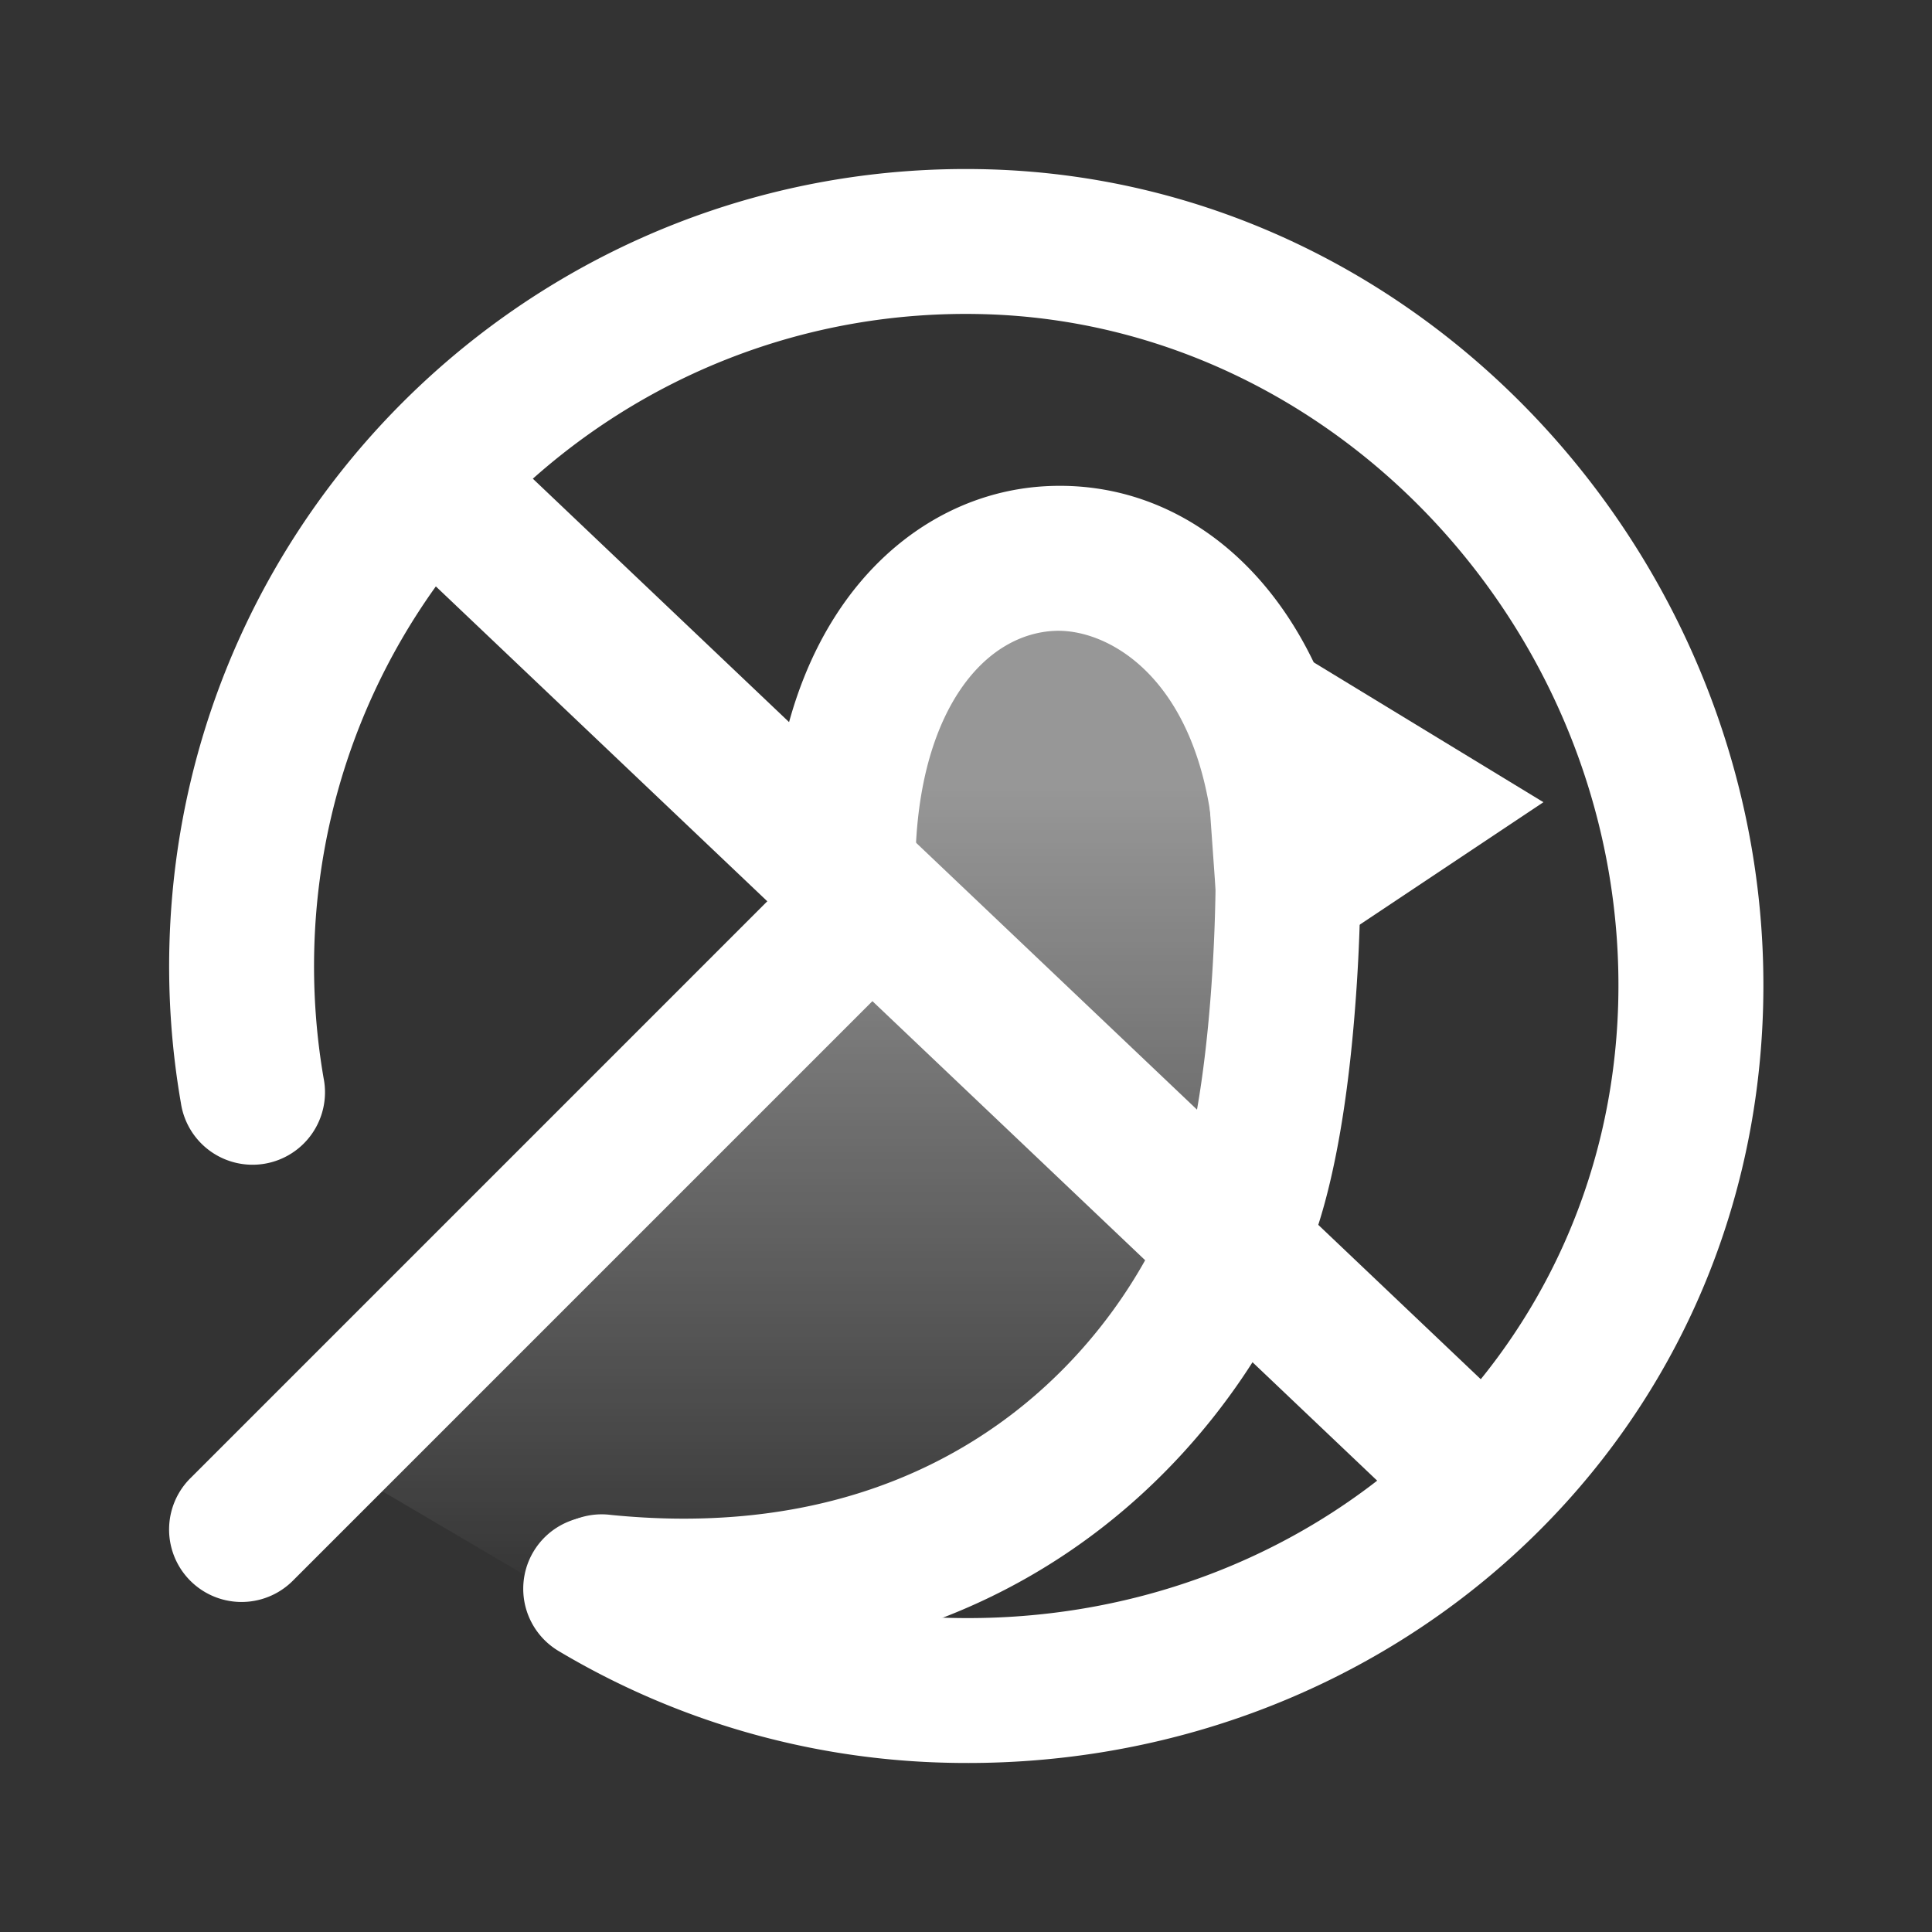 <svg xmlns="http://www.w3.org/2000/svg" viewBox="0 0 32 32" fill="none"><rect x="0" y="0" width="32" height="32" fill="#333333" stroke="none"/><path d="M19.714 22c-.533 1.067-4 3.429-9.714 4.857L5.143 24C7.769 21.293 14 16.743 14 15.143c0-2 .857-6.286 4.667-5.81 1.323.166 2.095 3.429 2.761 4.095.667.667-1.047 7.239-1.714 8.572Z" fill="url(#a)"/><path fill-rule="evenodd" clip-rule="evenodd" d="M17.364 8.051c2.866-.125 5.17 2.566 5.17 6.616h-1.2 1.2v.014l-.001.032-.001.117c-.002.101-.004.246-.01.425-.01.358-.032.856-.076 1.42-.084 1.101-.259 2.557-.641 3.704-.981 2.944-4.54 7.84-11.925 7.1a1.2 1.2 0 1 1 .24-2.387c5.948.595 8.67-3.255 9.408-5.472.285-.853.443-2.063.525-3.129a28.508 28.508 0 0 0 .079-1.694l.001-.1v-.03c0-3.283-1.696-4.26-2.664-4.218-.534.023-1.132.31-1.598 1.027-.474.73-.826 1.946-.675 3.757a1.2 1.2 0 1 1-2.392.2c-.182-2.188.216-3.973 1.054-5.264.846-1.303 2.123-2.058 3.506-2.118Z" fill="#fff"/><path d="M23.332 13.333 21.142 12l.19 2.667 2-1.334Z" fill="#fff"/><path fill-rule="evenodd" clip-rule="evenodd" d="m19.78 9.766 5.784 3.521-5.283 3.522-.5-7.043Z" fill="#fff"/><path fill-rule="evenodd" clip-rule="evenodd" d="M15.694 26.796c6.007.171 10.939-4.245 11.108-10.163.171-6.003-4.569-11.26-10.492-11.429-5.962-.17-10.934 4.526-11.104 10.488-.021.74.033 1.465.154 2.166a1.2 1.2 0 1 1-2.364.41 13.255 13.255 0 0 1-.189-2.645C3.015 8.336 9.091 2.597 16.38 2.805c7.326.21 13.029 6.649 12.822 13.896-.21 7.332-6.334 12.7-13.576 12.494a13.146 13.146 0 0 1-6.374-1.849 1.2 1.2 0 0 1 1.23-2.062 10.745 10.745 0 0 0 5.213 1.512Z" fill="#fff"/><path fill-rule="evenodd" clip-rule="evenodd" d="M14.85 14.485a1.2 1.2 0 0 1 0 1.697l-10 10a1.2 1.2 0 0 1-1.698-1.697l10-10a1.2 1.2 0 0 1 1.697 0Z" fill="#fff"/><path fill-rule="evenodd" clip-rule="evenodd" d="M24.87 24.827a1.2 1.2 0 0 1-1.696.043l-16-15.2a1.2 1.2 0 0 1 1.653-1.74l16 15.2a1.2 1.2 0 0 1 .043 1.697Z" fill="#fff"/><defs><linearGradient id="a" x1="14.378" y1="9.333" x2="14.378" y2="26.666" gradientUnits="userSpaceOnUse"><stop offset=".214" stop-color="#fff" stop-opacity=".49"/><stop offset="1" stop-color="#fff" stop-opacity="0"/></linearGradient></defs></svg>